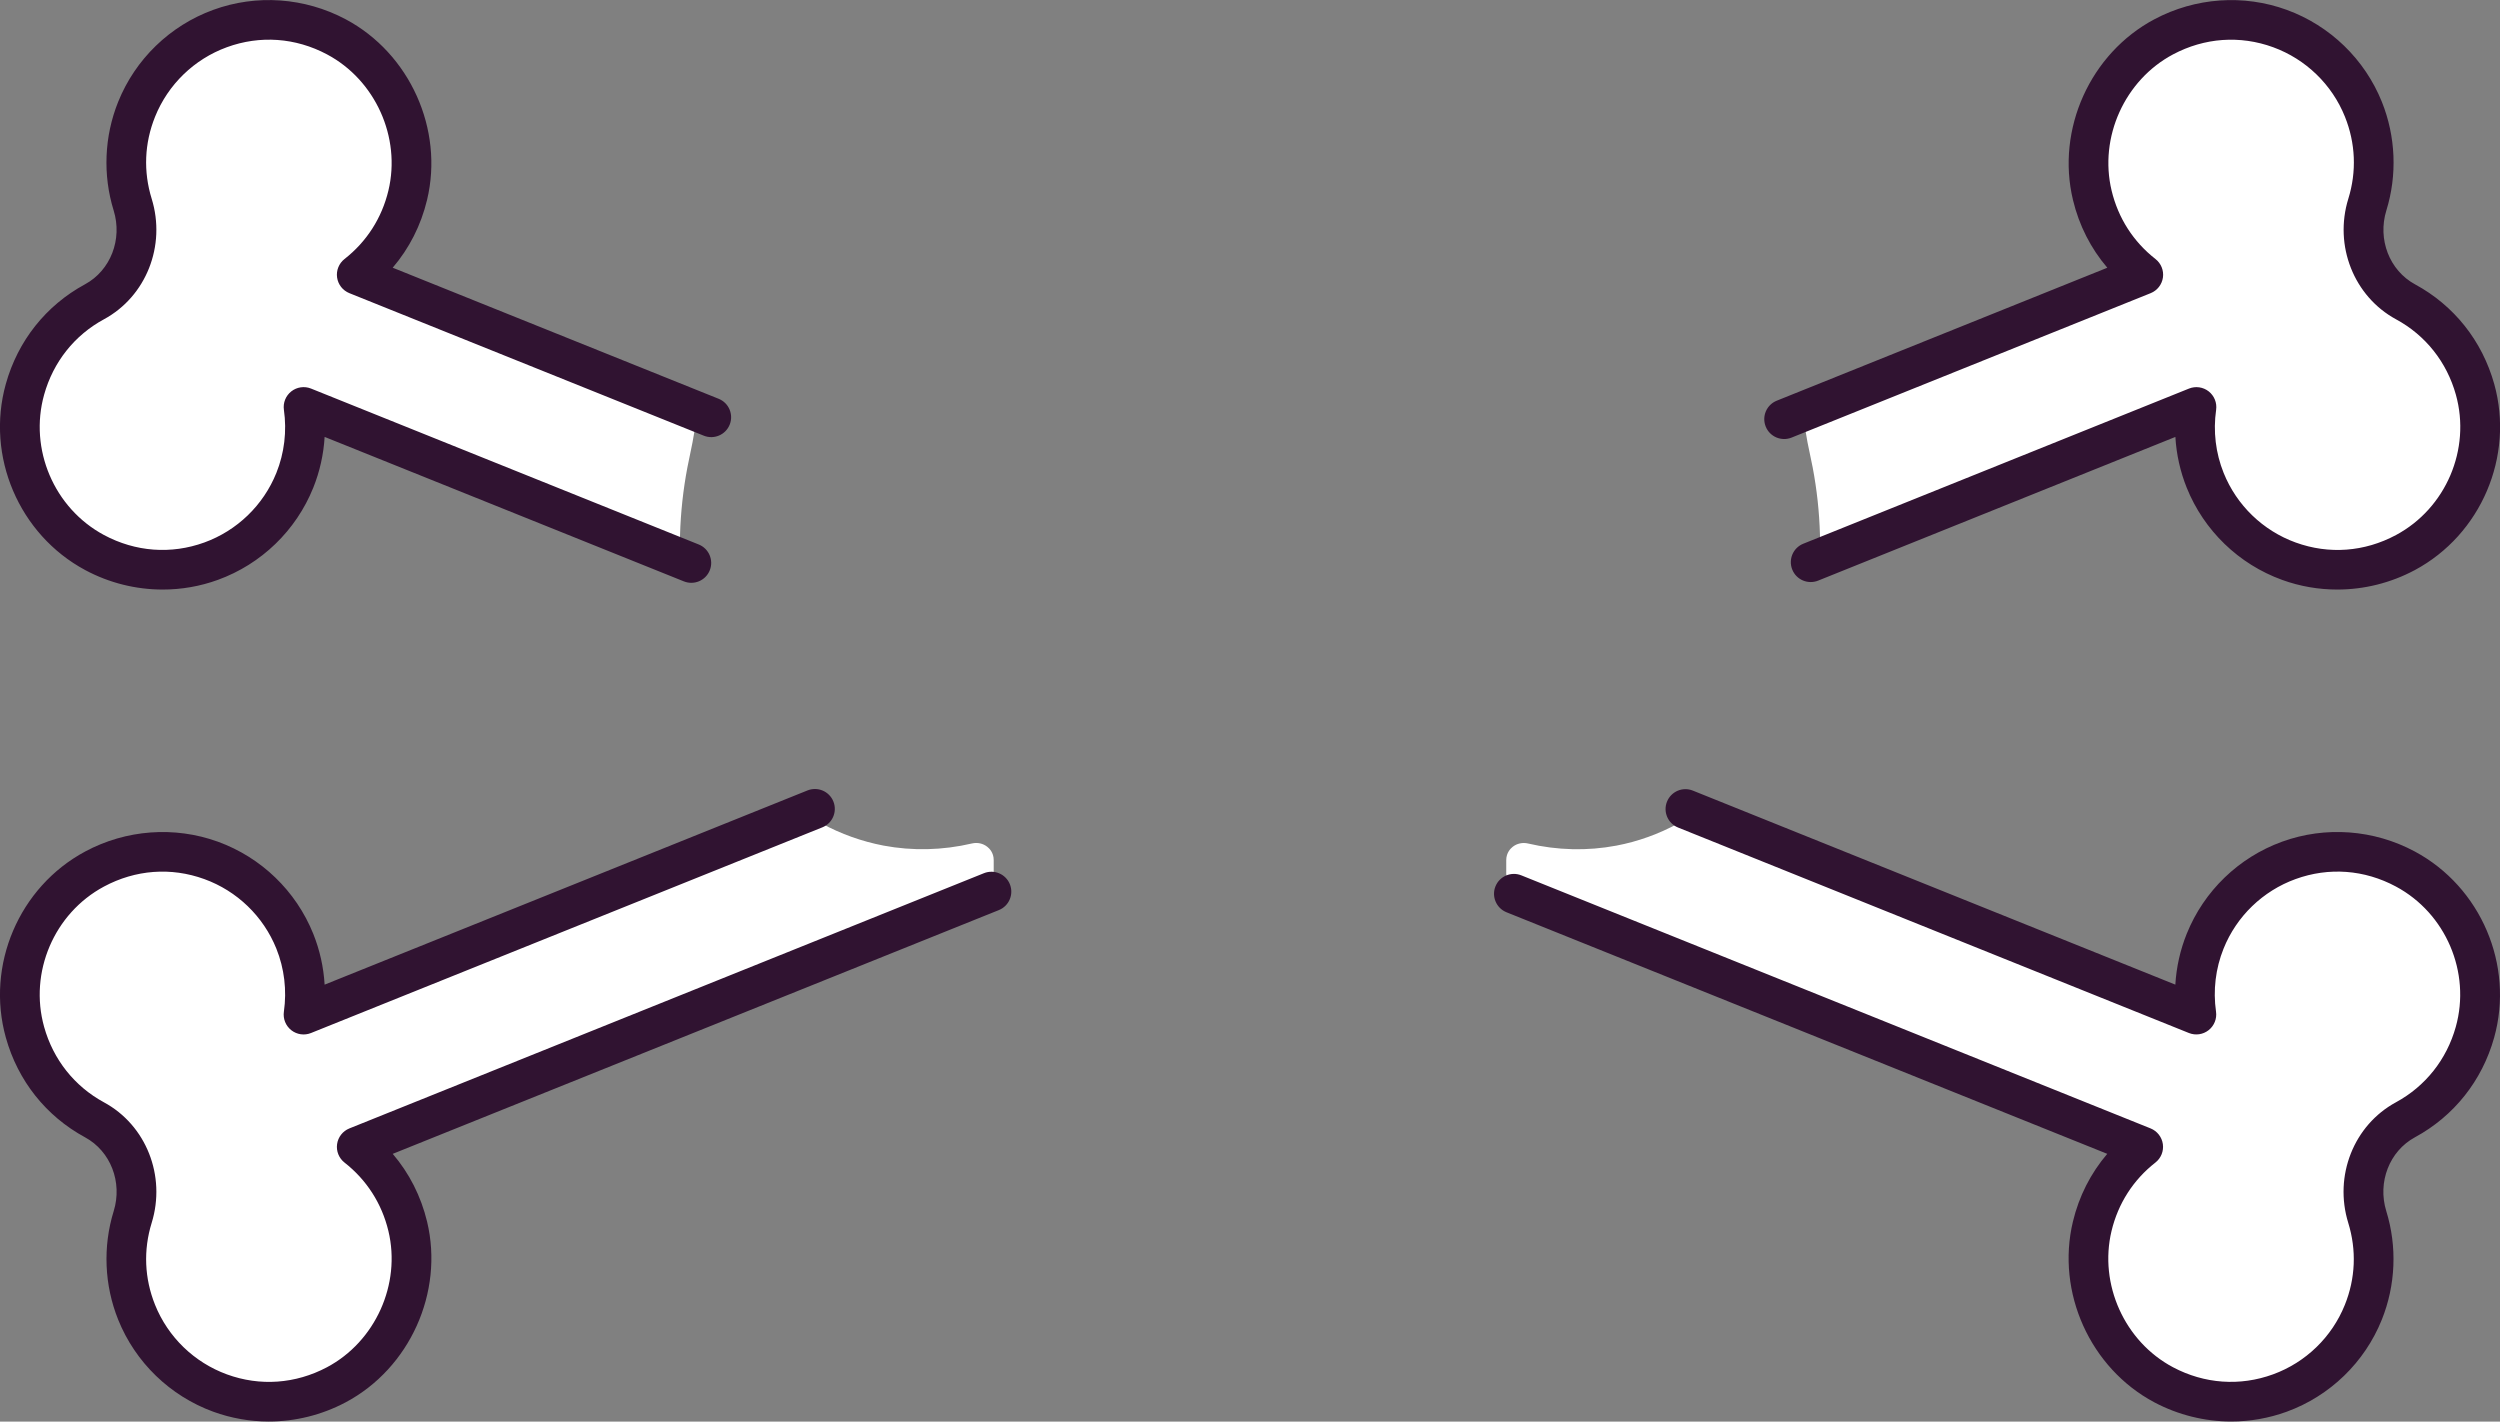 <svg version="1.1" id="图层_1" x="0px" y="0px" width="199.994px" height="113.723px" viewBox="0 0 199.994 113.723" enable-background="new 0 0 199.994 113.723" xml:space="preserve" xmlns:xml="http://www.w3.org/XML/1998/namespace" xmlns="http://www.w3.org/2000/svg" xmlns:xlink="http://www.w3.org/1999/xlink">
  <rect x="0" y="0" width="199.994" height="113.723" fill="#808080" stroke="none"/>
  <path fill="#FFFFFF" d="M172.533,22.128c0.054-0.384-0.104-0.773-0.41-1.015c-1.855-1.447-3.132-3.435-3.689-5.747
	c-1.073-4.483,1.101-9.301,5.168-11.458c0.216-0.115,0.438-0.222,0.666-0.322l-0.118-0.059l1.535-0.457
	c0.326-0.09,0.601-0.156,0.879-0.208l0.16-0.031c0.354-0.061,0.652-0.099,0.952-0.121l0.104-0.01
	c0.225-0.016,0.456-0.023,0.688-0.023l0.443,0.012c0.338,0.02,0.591,0.04,0.844,0.072l0.314,0.046
	c0.233,0.038,0.466,0.083,0.69,0.137c0.096,0.021,0.2,0.043,0.306,0.07c0.27,0.07,0.54,0.153,0.807,0.247
	c0.072,0.021,0.111,0.032,0.15,0.046c0.482,0.175,0.992,0.416,1.553,0.733c2.03,1.154,3.622,2.967,4.481,5.106
	c0.05,0.125,0.093,0.25,0.136,0.375l0.052,0.15c0.712,2.081,0.745,4.281,0.098,6.369c-1.091,3.53,0.414,7.34,3.579,9.058
	c2.477,1.342,4.262,3.592,5.026,6.335c0.157,0.563,0.267,1.146,0.324,1.731c0.111,1.142,0.029,2.294-0.243,3.425
	c-0.576,2.365-1.969,4.455-3.921,5.887c-0.417,0.307-0.807,0.556-1.19,0.762c-0.326,0.174-0.659,0.328-0.995,0.468l-0.106,0.039
	c-0.311,0.123-0.605,0.229-0.902,0.317c-0.076,0.022-0.146,0.039-0.217,0.055c-0.325,0.084-0.566,0.146-0.809,0.192
	c-0.085,0.015-0.165,0.026-0.246,0.037l-0.131,0.019c-0.272,0.04-0.467,0.068-0.664,0.085c-0.093,0.008-0.186,0.012-0.28,0.015
	l-0.138,0.005c-0.199,0.008-0.359,0.014-0.519,0.014l-0.11-0.001c-0.096-0.002-0.191-0.008-0.286-0.015l-0.159-0.009
	c-0.234-0.016-0.419-0.028-0.604-0.053c-0.15-0.019-0.303-0.045-0.453-0.071c-0.209-0.035-0.397-0.07-0.581-0.113
	c-0.158-0.035-0.319-0.081-0.48-0.127l-0.141-0.037c-0.072-0.018-0.145-0.036-0.216-0.059l-1.459-0.468l0.146-0.048
	c-2.328-1.109-4.172-3.057-5.14-5.465c-0.673-1.668-0.893-3.503-0.634-5.305c0.055-0.385-0.103-0.774-0.408-1.015
	c-0.301-0.236-0.725-0.297-1.082-0.155l-29.691,11.943l-0.02-0.718c-0.049-1.788-0.244-3.592-0.58-5.363
	c-0.064-0.35-0.137-0.694-0.213-1.036c-0.145-0.643-0.264-1.29-0.367-1.931l-0.063-0.395l27.493-11.058
	C172.222,22.844,172.479,22.515,172.533,22.128z M3.542,38.282C2.7,36.347,2.468,34.244,2.87,32.201
	c0.051-0.257,0.108-0.513,0.179-0.768c0.764-2.742,2.55-4.993,5.028-6.335c1.455-0.79,2.584-2.029,3.266-3.583
	c0.221-0.502,0.386-1.01,0.492-1.507c0.278-1.312,0.215-2.684-0.182-3.968c-0.494-1.603-0.591-3.247-0.289-4.886
	c0.129-0.705,0.322-1.38,0.571-2.005c0.903-2.244,2.587-4.108,4.741-5.251c0.489-0.258,0.902-0.446,1.3-0.591l0.107-0.033
	c0.303-0.105,0.573-0.188,0.845-0.259l0.25-0.058c0.283-0.066,0.516-0.112,0.75-0.148l0.299-0.045
	c0.262-0.033,0.518-0.053,0.772-0.067l0.514-0.018c0.234,0,0.468,0.008,0.702,0.023l0.108,0.011c0.296,0.022,0.591,0.06,0.885,0.109
	l0.232,0.043c0.27,0.053,0.542,0.117,0.812,0.191l1.744,0.523l-0.153,0.061c0.188,0.085,0.37,0.175,0.548,0.27
	c4.067,2.159,6.24,6.978,5.165,11.458c-0.555,2.31-1.83,4.298-3.688,5.749c-0.307,0.24-0.464,0.628-0.409,1.013
	c0.054,0.387,0.311,0.716,0.671,0.86L55.63,34.05l-0.065,0.396c-0.105,0.64-0.224,1.286-0.367,1.929
	c-0.076,0.342-0.146,0.687-0.211,1.034c-0.335,1.761-0.532,3.564-0.585,5.363l-0.021,0.717L24.692,31.547
	c-0.353-0.14-0.78-0.082-1.08,0.155c-0.306,0.242-0.462,0.631-0.407,1.016c0.258,1.796,0.04,3.631-0.633,5.304
	c-0.983,2.444-2.867,4.414-5.24,5.512l0.106,0.042l-1.32,0.427c-0.071,0.023-0.142,0.041-0.214,0.059l-0.102,0.026
	c-0.173,0.05-0.352,0.1-0.531,0.141c-0.173,0.04-0.348,0.072-0.523,0.102c-0.208,0.036-0.36,0.063-0.513,0.082
	c-0.15,0.02-0.301,0.03-0.453,0.041L13.55,44.47c-0.12,0.008-0.239,0.017-0.359,0.02l-0.087,0c-0.14,0-0.279-0.005-0.417-0.011
	l-0.186-0.007c-0.118-0.004-0.237-0.008-0.354-0.018c-0.187-0.015-0.374-0.042-0.56-0.07l-0.219-0.032
	c-0.085-0.011-0.171-0.023-0.255-0.038c-0.244-0.047-0.479-0.106-0.712-0.168l-0.12-0.03c-0.065-0.015-0.13-0.031-0.194-0.049
	c-0.308-0.092-0.609-0.201-0.909-0.32l-0.115-0.042c-0.319-0.132-0.654-0.286-0.982-0.462c-0.612-0.329-1.215-0.747-1.792-1.24
	C5.106,40.988,4.157,39.701,3.542,38.282z M13.104,43.99l0-0.002c0,0,0,0,0,0V43.99z M191.911,70.482
	c-0.32-0.172-0.646-0.326-0.977-0.461c-0.11-0.045-0.222-0.083-0.334-0.122l-0.26-0.092c-0.135-0.05-0.269-0.1-0.403-0.14
	c-0.134-0.042-0.269-0.073-0.403-0.105l-0.286-0.068c-0.113-0.028-0.228-0.057-0.336-0.077c-0.177-0.033-0.354-0.057-0.531-0.078
	l-0.062,0.496l-0.062-0.514c-0.128-0.019-0.257-0.037-0.384-0.049c-0.169-0.016-0.337-0.02-0.561-0.024l-0.113-0.004
	c-0.103-0.004-0.196-0.009-0.384-0.007c-0.133,0.003-0.266,0.012-0.399,0.021l-0.221,0.015c-0.145,0.011-0.289,0.021-0.432,0.039
	c-0.179,0.022-0.354,0.053-0.528,0.084c-0.172,0.029-0.344,0.061-0.514,0.1c-0.178,0.04-0.356,0.091-0.523,0.14l-0.102,0.025
	c-0.075,0.019-0.149,0.037-0.224,0.061l-1.439,0.474l0.128,0.043c-2.327,1.107-4.173,3.057-5.143,5.468
	c-0.672,1.671-0.891,3.504-0.632,5.301c0.055,0.387-0.103,0.776-0.409,1.018c-0.301,0.237-0.726,0.296-1.08,0.154l-40.831-16.425
	l-0.208,0.113c-1.562,0.853-3.227,1.452-4.949,1.779c-2.321,0.438-4.724,0.38-7.074-0.17c-0.427-0.102-0.896,0.001-1.223,0.266
	c-0.155,0.12-0.517,0.465-0.517,1.065v1.112l0.094,0.537l0.539-0.042c0.138,0,0.269,0.024,0.391,0.073l50.339,20.246
	c0.359,0.145,0.617,0.474,0.672,0.858c0.055,0.384-0.103,0.772-0.408,1.013c-1.856,1.45-3.133,3.438-3.69,5.75
	c-1.074,4.481,1.1,9.3,5.168,11.457c0.096,0.052,0.193,0.101,0.292,0.149l-0.176,0.044l1.628,0.543l0.135,0.036
	c0.129,0.04,0.258,0.075,0.386,0.109c0.204,0.056,0.413,0.104,0.618,0.146c0.11,0.023,0.221,0.046,0.331,0.064
	c0.274,0.046,0.547,0.079,0.864,0.107l0.101,0.012c0.233,0.016,0.469,0.022,0.705,0.022l0.495-0.018
	c0.259-0.013,0.516-0.034,0.771-0.066c0.11-0.014,0.217-0.029,0.319-0.047c0.221-0.035,0.439-0.078,0.686-0.135
	c0.109-0.023,0.22-0.048,0.328-0.077c0.208-0.056,0.419-0.122,0.617-0.189l0.104-0.031c0.07-0.021,0.141-0.042,0.208-0.066
	c1.511-0.552,2.904-1.485,4.03-2.7c0.873-0.942,1.549-1.999,2.006-3.139c0.106-0.26,0.196-0.523,0.278-0.786
	c0.626-1.992,0.629-4.105,0.007-6.108c-0.998-3.23,0.206-6.79,2.926-8.656c0.211-0.143,0.427-0.28,0.652-0.403
	c0.257-0.141,0.505-0.295,0.741-0.452c2.088-1.367,3.61-3.458,4.287-5.888c0.157-0.565,0.267-1.147,0.326-1.732
	c0.185-1.864-0.16-3.764-0.995-5.492C195.316,73.083,193.809,71.5,191.911,70.482z M78.985,67.746
	c-0.339-0.271-0.78-0.373-1.23-0.271c-2.349,0.55-4.752,0.606-7.073,0.171c-1.739-0.333-3.409-0.93-4.965-1.774l-0.207-0.112
	L24.691,82.175c-0.356,0.142-0.78,0.082-1.081-0.154c-0.306-0.241-0.462-0.631-0.407-1.016c0.259-1.798,0.04-3.632-0.634-5.303
	c-1-2.489-2.935-4.487-5.368-5.573l0.102-0.051l-1.194-0.363c-0.063-0.019-0.127-0.035-0.19-0.051l-0.116-0.03
	c-0.177-0.051-0.354-0.101-0.534-0.142c-0.144-0.033-0.288-0.06-0.513-0.101l-0.104-0.018c-0.142-0.024-0.284-0.049-0.423-0.065
	c-0.151-0.019-0.302-0.029-0.453-0.039l-0.034,0.498l-0.082-0.507c-0.161-0.013-0.321-0.024-0.554-0.028
	c-0.106,0-0.212,0.004-0.319,0.008l-0.26,0.009c-0.132,0.004-0.264,0.009-0.4,0.02c-0.133,0.013-0.265,0.03-0.397,0.049
	l-0.252,0.033c-0.129,0.017-0.257,0.033-0.387,0.058c-0.151,0.028-0.301,0.066-0.451,0.104l-0.248,0.062
	c-0.109,0.025-0.219,0.051-0.33,0.084c-0.191,0.059-0.38,0.128-0.641,0.225l-0.127,0.045c-0.078,0.026-0.156,0.054-0.235,0.086
	c-0.331,0.137-0.659,0.29-0.982,0.463c-0.256,0.138-0.505,0.285-0.75,0.447l-0.108,0.078c-0.949,0.638-1.777,1.426-2.462,2.341
	c-1.921,2.56-2.561,5.9-1.71,8.938c0.639,2.287,1.982,4.225,3.885,5.604c0.42,0.306,0.784,0.539,1.145,0.734
	c0.635,0.344,1.223,0.79,1.747,1.326c1.977,2.021,2.678,4.984,1.83,7.732c-0.501,1.623-0.595,3.288-0.278,4.947
	c0.128,0.678,0.317,1.331,0.561,1.945c0.551,1.367,1.379,2.583,2.46,3.614c1.039,0.989,2.243,1.739,3.581,2.229
	c0.064,0.023,0.13,0.043,0.279,0.086c0.22,0.074,0.44,0.146,0.656,0.201c0.098,0.025,0.195,0.048,0.333,0.078
	c0.226,0.052,0.454,0.098,0.679,0.133c0.103,0.017,0.205,0.032,0.304,0.045c0.263,0.034,0.526,0.058,0.855,0.073l0.436,0.013
	c0.231,0,0.462-0.008,0.692-0.023l0.148-0.018c0.272-0.022,0.542-0.056,0.816-0.102c0.111-0.02,0.223-0.042,0.331-0.064
	c0.205-0.041,0.409-0.089,0.611-0.143c0.132-0.035,0.264-0.07,0.428-0.121l0.381-0.132c0.119-0.041,0.235-0.084,0.349-0.127
	l0.99-0.363l-0.106-0.023c0.078-0.038,0.154-0.078,0.23-0.118c4.069-2.159,6.242-6.979,5.167-11.459
	c-0.554-2.308-1.829-4.295-3.688-5.747c-0.307-0.24-0.464-0.629-0.409-1.015c0.054-0.385,0.311-0.713,0.671-0.857l50.771-20.42
	c0.066-0.026,0.134-0.043,0.2-0.058l0.392-0.087V68.8C79.496,68.205,79.134,67.862,78.985,67.746z" class="color c1"/>
  <path fill="#301331" d="M21.5,113.717c-1.502,0-3.006-0.26-4.44-0.783c-3.459-1.264-6.231-3.945-7.605-7.36
	c-1.11-2.76-1.238-5.845-0.36-8.686c0.716-2.314-0.248-4.8-2.293-5.906c-3.123-1.694-5.372-4.526-6.334-7.976
	C-1.15,77.219,1.52,70.959,6.814,68.119c3.277-1.758,7.146-2.042,10.615-0.786c3.472,1.26,6.254,3.945,7.632,7.371
	c0.521,1.299,0.827,2.673,0.908,4.065l38.629-15.536c0.815-0.326,1.743,0.068,2.07,0.884c0.328,0.814-0.067,1.741-0.882,2.069
	L24.879,82.639c-0.527,0.213-1.127,0.127-1.576-0.225c-0.448-0.353-0.674-0.914-0.593-1.479c0.245-1.711,0.037-3.456-0.602-5.047
	c-1.041-2.585-3.142-4.614-5.765-5.564c-2.659-0.967-5.508-0.752-8.026,0.599C4.324,73.065,2.312,77.786,3.53,82.15
	c0.729,2.611,2.428,4.754,4.786,6.033c3.375,1.827,4.98,5.883,3.817,9.645c-0.672,2.176-0.578,4.442,0.272,6.558
	c1.038,2.579,3.131,4.605,5.745,5.56c2.648,0.968,5.492,0.764,8.006-0.569c3.87-2.056,5.938-6.641,4.915-10.901
	c-0.527-2.197-1.741-4.089-3.51-5.473c-0.448-0.351-0.675-0.913-0.595-1.477c0.08-0.563,0.454-1.041,0.981-1.254l50.77-20.42
	c0.816-0.326,1.742,0.068,2.07,0.883c0.328,0.815-0.067,1.742-0.882,2.07L31.417,92.305c1.323,1.548,2.259,3.388,2.749,5.424
	c1.355,5.651-1.386,11.73-6.517,14.455C25.734,113.201,23.618,113.717,21.5,113.717z M178.493,113.716
	c-2.118,0-4.233-0.516-6.149-1.532c-5.131-2.725-7.87-8.803-6.517-14.454c0.488-2.037,1.425-3.877,2.748-5.425l-48.059-19.326
	c-0.815-0.328-1.211-1.255-0.884-2.069c0.328-0.814,1.255-1.212,2.07-0.884l50.34,20.244c0.526,0.213,0.901,0.69,0.981,1.254
	s-0.147,1.126-0.596,1.477c-1.769,1.383-2.982,3.274-3.51,5.473c-1.021,4.262,1.046,8.847,4.915,10.901
	c2.517,1.335,5.358,1.536,8.008,0.569c2.613-0.953,4.707-2.979,5.743-5.56c0.852-2.114,0.943-4.382,0.271-6.558
	c-1.162-3.761,0.441-7.815,3.815-9.645c2.356-1.278,4.058-3.421,4.788-6.034c1.219-4.362-0.796-9.085-4.788-11.226
	c-2.519-1.353-5.368-1.564-8.026-0.599c-2.623,0.95-4.724,2.979-5.763,5.565c-0.64,1.59-0.849,3.334-0.603,5.046
	c0.08,0.563-0.146,1.126-0.594,1.479c-0.447,0.351-1.045,0.438-1.576,0.225L134.239,66.2c-0.815-0.328-1.211-1.256-0.883-2.07
	s1.252-1.213,2.069-0.883l38.597,15.521c0.082-1.394,0.389-2.769,0.91-4.065c1.377-3.425,4.157-6.11,7.629-7.37
	c3.471-1.259,7.34-0.973,10.617,0.785c5.293,2.84,7.963,9.101,6.348,14.887c-0.965,3.45-3.215,6.282-6.336,7.975
	c-2.043,1.108-3.008,3.593-2.293,5.907c0.879,2.841,0.752,5.925-0.358,8.686c-1.372,3.413-4.144,6.098-7.604,7.36
	C181.501,113.456,179.996,113.716,178.493,113.716z M13.015,47.163c-2.137,0-4.271-0.524-6.201-1.56
	C1.52,42.761-1.15,36.501,0.466,30.717c0.963-3.451,3.212-6.282,6.333-7.973c2.045-1.108,3.01-3.594,2.293-5.908
	c-0.878-2.841-0.75-5.925,0.36-8.687c1.374-3.415,4.146-6.099,7.606-7.36c3.456-1.264,7.316-0.988,10.59,0.75
	c5.13,2.726,7.871,8.803,6.516,14.452c-0.488,2.036-1.424,3.876-2.749,5.425l26.076,10.486c0.815,0.328,1.21,1.255,0.882,2.07
	s-1.253,1.21-2.07,0.882L27.947,23.451c-0.527-0.212-0.902-0.69-0.981-1.253c-0.08-0.563,0.147-1.126,0.595-1.478
	c1.77-1.384,2.983-3.276,3.51-5.472c1.022-4.26-1.044-8.844-4.914-10.899c-2.515-1.337-5.359-1.54-8.006-0.572
	c-2.614,0.954-4.708,2.981-5.746,5.562c-0.851,2.114-0.945,4.382-0.272,6.557c1.163,3.761-0.442,7.816-3.817,9.646
	C5.958,26.818,4.26,28.96,3.53,31.573C2.312,35.935,4.326,40.656,8.318,42.8c2.518,1.35,5.369,1.562,8.027,0.598
	c2.623-0.952,4.723-2.98,5.764-5.566c0.639-1.59,0.847-3.335,0.603-5.045c-0.081-0.563,0.145-1.126,0.593-1.478
	c0.447-0.352,1.049-0.436,1.576-0.225l31.016,12.473c0.815,0.328,1.21,1.254,0.882,2.07c-0.327,0.814-1.252,1.21-2.07,0.882
	L25.97,34.952c-0.083,1.393-0.388,2.767-0.909,4.064c-1.378,3.426-4.159,6.112-7.631,7.372
	C16.004,46.907,14.509,47.163,13.015,47.163z M186.978,47.163c-1.494,0-2.988-0.256-4.416-0.774
	c-3.472-1.26-6.252-3.947-7.629-7.372c-0.521-1.297-0.826-2.671-0.908-4.064l-28.58,11.496c-0.816,0.326-1.742-0.068-2.068-0.883
	c-0.328-0.814,0.066-1.741,0.882-2.069l30.857-12.412c0.526-0.211,1.128-0.126,1.575,0.225c0.447,0.352,0.674,0.915,0.594,1.479
	c-0.246,1.711-0.037,3.456,0.602,5.044c1.04,2.587,3.141,4.617,5.762,5.567c2.66,0.966,5.511,0.752,8.028-0.599
	c3.992-2.142,6.007-6.864,4.788-11.227c-0.73-2.614-2.432-4.756-4.787-6.03c-3.375-1.832-4.979-5.89-3.816-9.647
	c0.674-2.174,0.578-4.44-0.271-6.558c-1.035-2.579-3.13-4.605-5.742-5.56c-2.648-0.968-5.494-0.764-8.009,0.572
	c-3.868,2.056-5.937,6.64-4.915,10.899c0.527,2.197,1.741,4.09,3.51,5.472c0.447,0.351,0.676,0.913,0.596,1.477
	c-0.079,0.563-0.454,1.041-0.981,1.253l-28.728,11.555c-0.815,0.327-1.742-0.068-2.068-0.882c-0.328-0.815,0.066-1.742,0.882-2.07
	l26.445-10.637c-1.323-1.548-2.261-3.389-2.748-5.425c-1.354-5.649,1.386-11.729,6.517-14.452c3.273-1.739,7.133-2.014,10.592-0.75
	c3.459,1.263,6.23,3.945,7.604,7.36c1.108,2.763,1.237,5.848,0.358,8.686c-0.715,2.313,0.248,4.799,2.293,5.909
	c3.119,1.688,5.369,4.52,6.336,7.972c1.615,5.787-1.055,12.047-6.35,14.887C191.249,46.638,189.114,47.163,186.978,47.163z" class="color c2"/>
</svg>